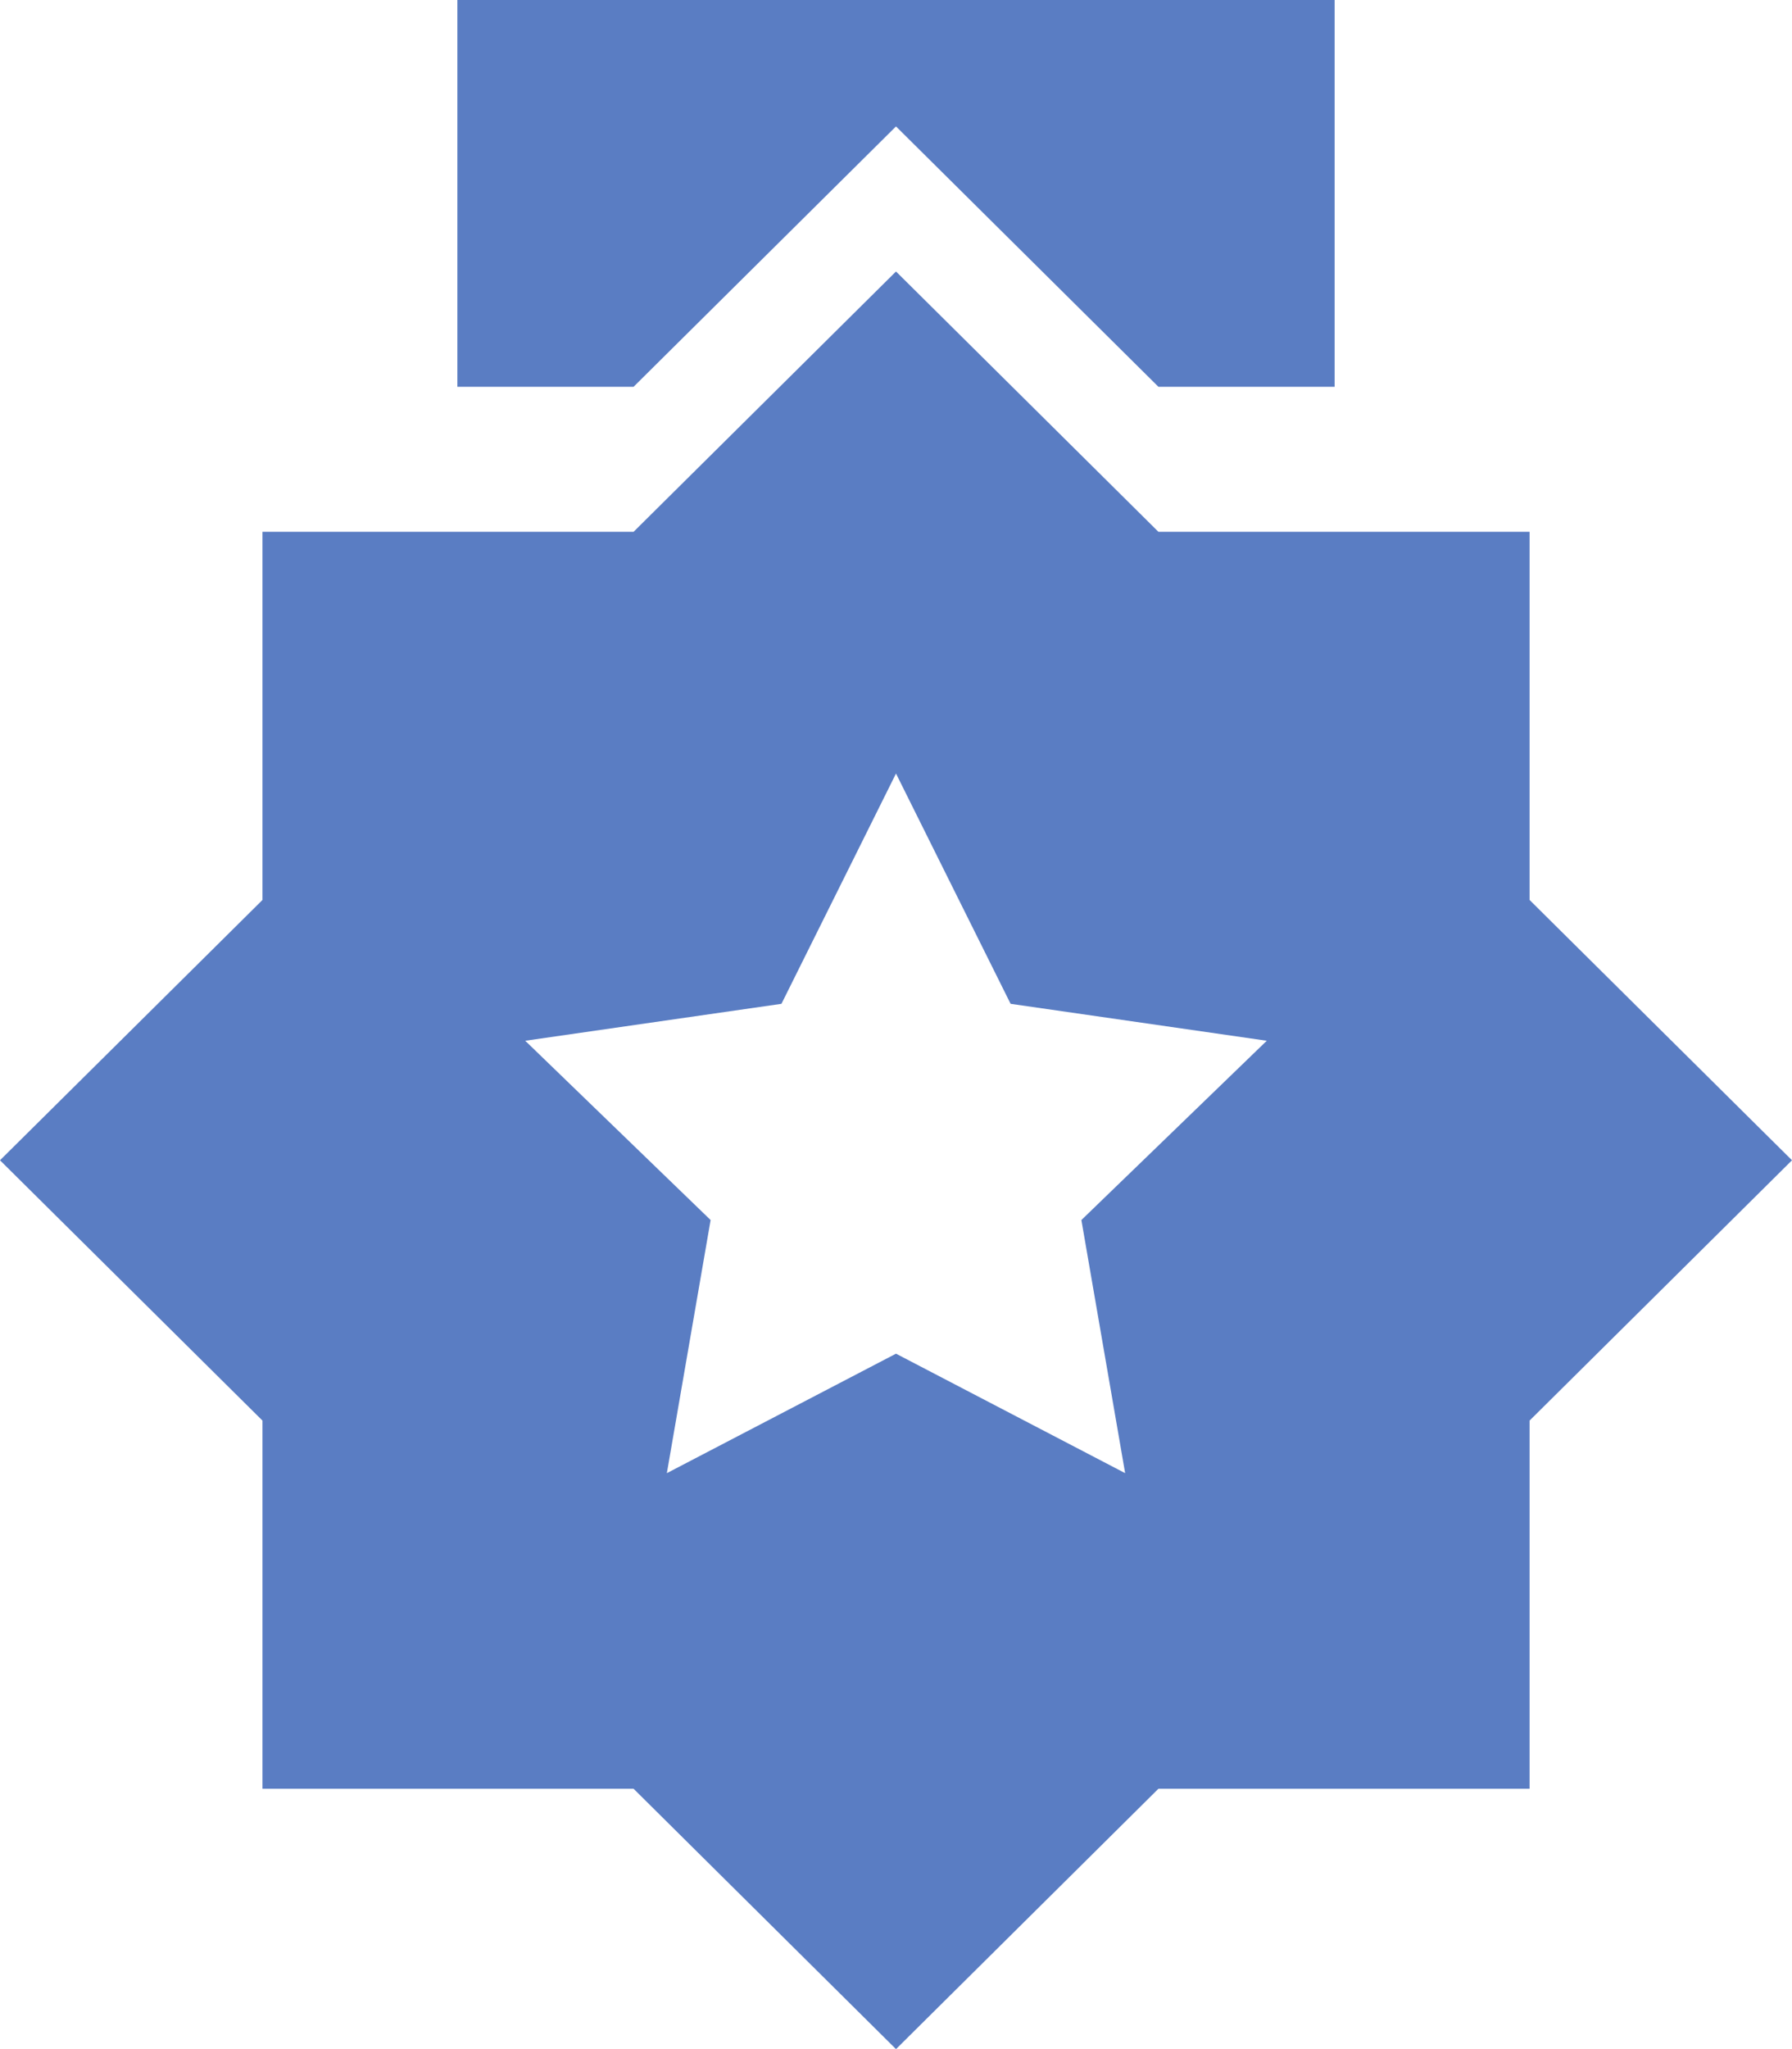 <?xml version="1.0" encoding="UTF-8"?>
<svg width="33.542px" height="38.333px" viewBox="0 0 33.542 38.333" version="1.1" xmlns="http://www.w3.org/2000/svg" xmlns:xlink="http://www.w3.org/1999/xlink">
    <title>ic_Member _svg</title>
    <g id="svg_explain" stroke="none" stroke-width="1" fill="none" fill-rule="evenodd">
        <g id="svg_explain_color" transform="translate(-68.333, -577.833)" fill="rgb(90, 125, 195)">
            <g id="ic_Member" transform="translate(65, 577)">
                <path d="M28.314,8.069 L25.016,8.069 L20.104,3.198 L15.192,8.069 L11.894,8.069 L11.894,0.833 L28.314,0.833 L28.314,8.069 Z M15.192,10.782 L20.104,5.912 L25.016,10.782 L31.963,10.782 L31.963,17.669 L36.875,22.539 L31.963,27.409 L31.963,34.296 L25.016,34.296 L20.104,39.167 L15.192,34.296 L8.246,34.296 L8.246,27.409 L3.333,22.539 L8.246,17.669 L8.246,10.782 L15.192,10.782 Z M20.104,26.157 L24.393,28.392 L23.574,23.657 L27.044,20.303 L22.249,19.612 L20.104,15.304 L17.96,19.612 L13.164,20.303 L16.634,23.657 L15.815,28.392 L20.104,26.157 Z" id="General-/-member-/-filled"></path>
            </g>
        </g>
    </g>
</svg>